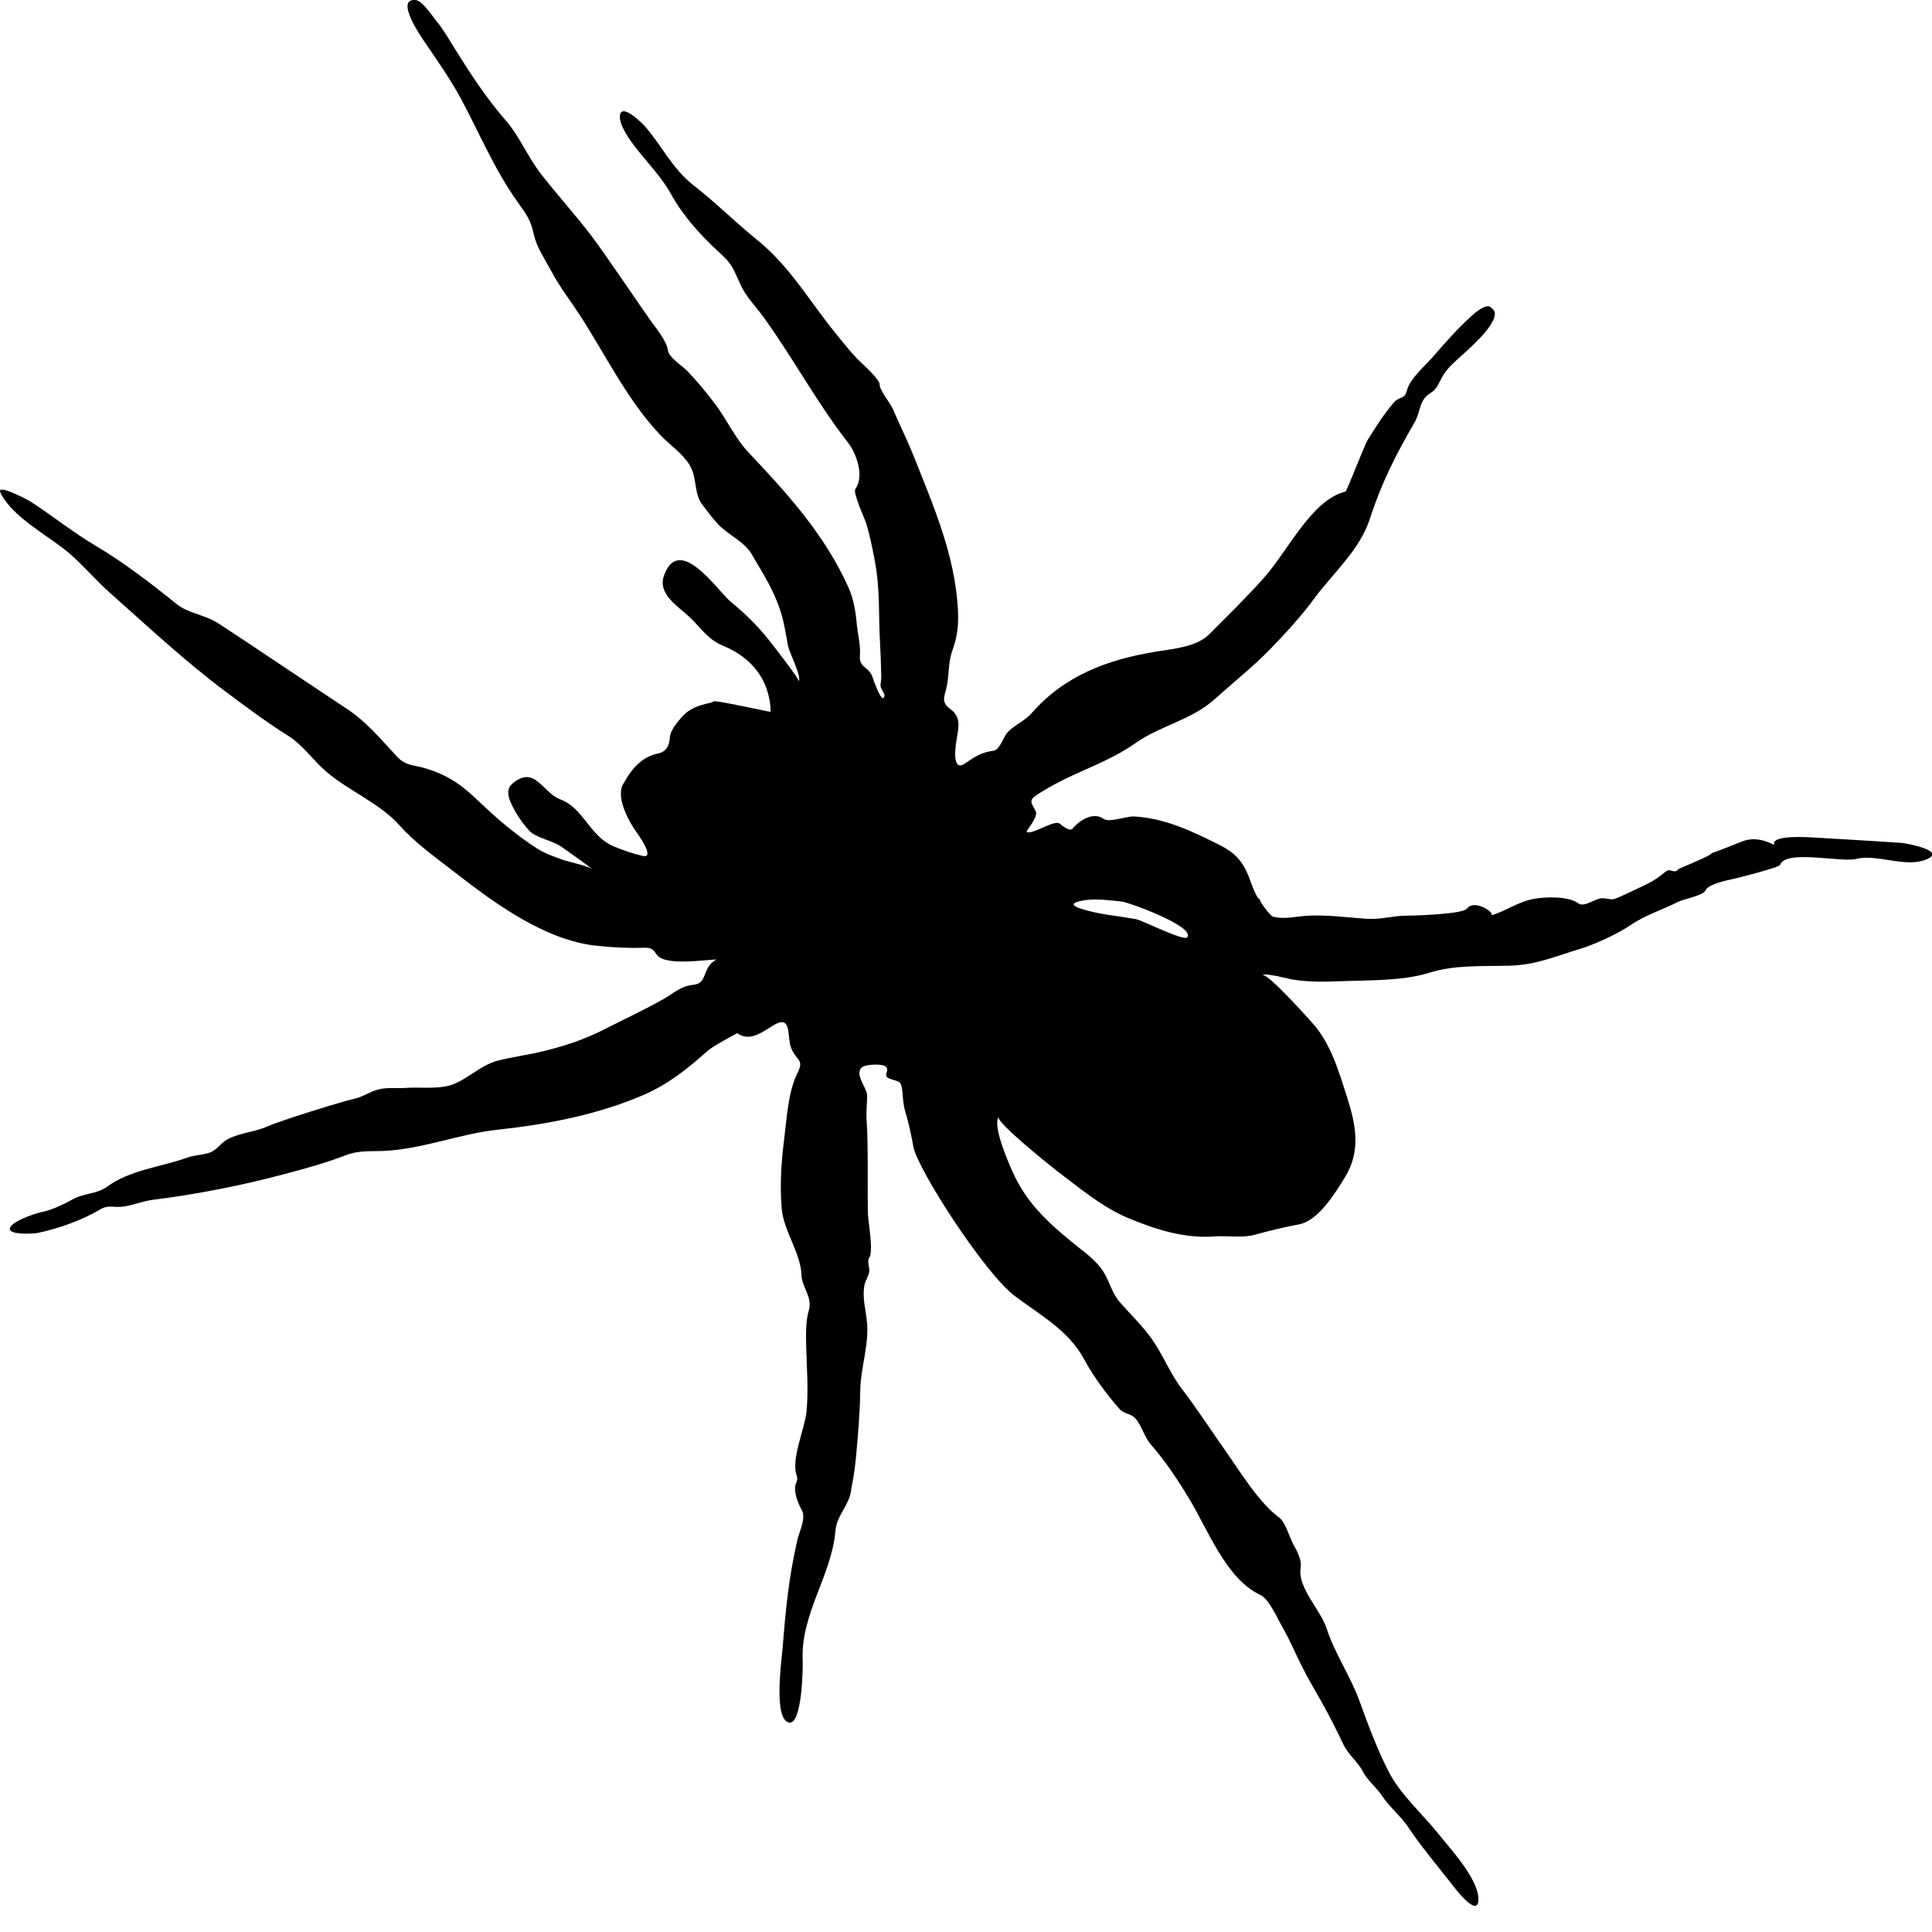 <?xml version="1.0" encoding="utf-8"?>
<!-- Generated by IcoMoon.io -->
<!DOCTYPE svg PUBLIC "-//W3C//DTD SVG 1.1//EN" "http://www.w3.org/Graphics/SVG/1.1/DTD/svg11.dtd">
<svg version="1.1" xmlns="http://www.w3.org/2000/svg" xmlns:xlink="http://www.w3.org/1999/xlink" width="32" height="32" viewBox="0 0 32 32">
<path d="M29.484 14.325c-0.012 0.042-0.71 0.221-0.807 0.24-0.090 0.018-0.39 0.084-0.429 0.184-0.032 0.082-0.36 0.142-0.452 0.188-0.252 0.128-0.546 0.219-0.786 0.384-0.223 0.152-0.6 0.324-0.857 0.401-0.409 0.123-0.714 0.262-1.158 0.273-0.433 0.011-0.905-0.015-1.318 0.116-0.44 0.139-1.015 0.123-1.471 0.141-0.277 0.011-0.525 0.015-0.801-0.028-0.039-0.006-0.482-0.125-0.508-0.069 0.049-0.108 0.877 0.826 0.912 0.873 0.263 0.354 0.364 0.715 0.496 1.123 0.152 0.471 0.241 0.908-0.027 1.346-0.154 0.25-0.441 0.725-0.765 0.783-0.235 0.043-0.489 0.105-0.724 0.17-0.209 0.059-0.452 0.014-0.669 0.029-0.501 0.039-0.98-0.115-1.436-0.305-0.438-0.184-0.816-0.508-1.192-0.791-0.039-0.029-1.013-0.805-0.95-0.883-0.114 0.143 0.185 0.82 0.265 0.984 0.22 0.455 0.55 0.762 0.937 1.080 0.184 0.152 0.404 0.297 0.533 0.502 0.105 0.166 0.134 0.344 0.271 0.502 0.18 0.207 0.374 0.389 0.533 0.615 0.183 0.26 0.298 0.562 0.489 0.814 0.258 0.336 0.482 0.686 0.726 1.031 0.244 0.346 0.554 0.861 0.897 1.113 0.094 0.068 0.17 0.332 0.228 0.436 0.064 0.119 0.144 0.256 0.121 0.396-0.051 0.324 0.33 0.691 0.429 0.994 0.138 0.426 0.4 0.799 0.55 1.217 0.137 0.379 0.306 0.832 0.495 1.189 0.188 0.354 0.544 0.674 0.796 0.986 0.202 0.254 0.681 0.764 0.675 1.104-0.007 0.33-0.421-0.229-0.461-0.281-0.236-0.303-0.487-0.596-0.698-0.914-0.127-0.189-0.311-0.334-0.438-0.525-0.087-0.133-0.246-0.26-0.312-0.393-0.084-0.168-0.242-0.279-0.327-0.457-0.113-0.236-0.231-0.473-0.361-0.703-0.118-0.207-0.239-0.412-0.345-0.627-0.101-0.203-0.188-0.412-0.302-0.609-0.085-0.145-0.219-0.467-0.372-0.539-0.558-0.26-0.865-1.078-1.17-1.584-0.188-0.312-0.396-0.629-0.637-0.902-0.115-0.131-0.15-0.318-0.264-0.441-0.068-0.074-0.184-0.068-0.256-0.15-0.211-0.238-0.439-0.545-0.586-0.822-0.26-0.484-0.727-0.73-1.153-1.053-0.498-0.375-1.613-2.104-1.677-2.471-0.027-0.158-0.086-0.43-0.136-0.59-0.060-0.193-0.021-0.436-0.105-0.484-0.031-0.020-0.183-0.049-0.201-0.084-0.031-0.061 0.041-0.094-0.008-0.162-0.043-0.059-0.331-0.045-0.396 0.002-0.143 0.105 0.078 0.35 0.080 0.463 0.003 0.145-0.021 0.279-0.007 0.438 0.027 0.318 0.013 1.322 0.019 1.51 0.004 0.154 0.1 0.639 0.021 0.752-0.035 0.049 0.009 0.164 0.003 0.219-0.009 0.080-0.063 0.146-0.079 0.227-0.042 0.219 0.026 0.422 0.043 0.639 0.029 0.363-0.107 0.738-0.113 1.1-0.007 0.404-0.038 0.762-0.076 1.164-0.018 0.186-0.048 0.332-0.078 0.514-0.040 0.244-0.236 0.402-0.257 0.652-0.063 0.746-0.579 1.379-0.543 2.148 0.005 0.119-0.008 1.074-0.227 1.031-0.262-0.053-0.121-1.049-0.106-1.229 0.050-0.631 0.101-1.17 0.244-1.793 0.032-0.141 0.146-0.357 0.077-0.49-0.058-0.111-0.118-0.248-0.114-0.377 0.002-0.080 0.058-0.123 0.026-0.207-0.097-0.258 0.136-0.775 0.163-1.053 0.035-0.367 0.004-0.711-0.005-1.080-0.005-0.17-0.008-0.432 0.041-0.59 0.071-0.229-0.112-0.385-0.119-0.592-0.013-0.373-0.295-0.727-0.328-1.105-0.031-0.373-0.008-0.76 0.039-1.129 0.045-0.354 0.064-0.795 0.224-1.115 0.116-0.232-0.023-0.199-0.108-0.418-0.069-0.176 0.018-0.554-0.281-0.377-0.175 0.104-0.4 0.292-0.609 0.137 0 0-0.39 0.201-0.502 0.301-0.325 0.293-0.66 0.555-1.063 0.727-0.757 0.324-1.584 0.482-2.399 0.57-0.628 0.066-1.237 0.32-1.888 0.352-0.232 0.010-0.408-0.014-0.635 0.072-0.335 0.129-0.682 0.225-1.031 0.316-0.696 0.186-1.457 0.334-2.164 0.422-0.149 0.018-0.314 0.084-0.468 0.109-0.187 0.031-0.255-0.039-0.412 0.055-0.304 0.18-0.689 0.314-1.037 0.387-0.050 0.010-0.614 0.047-0.403-0.143 0.097-0.086 0.37-0.184 0.506-0.211 0.131-0.025 0.362-0.133 0.476-0.199 0.184-0.109 0.413-0.090 0.584-0.217 0.379-0.277 0.89-0.324 1.322-0.479 0.12-0.043 0.25-0.043 0.37-0.082 0.124-0.041 0.194-0.17 0.311-0.229 0.208-0.104 0.445-0.115 0.652-0.207 0.212-0.096 1.188-0.4 1.462-0.465 0.129-0.031 0.237-0.111 0.365-0.145 0.153-0.041 0.295-0.018 0.449-0.027 0.229-0.018 0.5 0.020 0.725-0.037 0.288-0.076 0.513-0.34 0.816-0.416 0.223-0.057 0.456-0.088 0.678-0.139 0.378-0.086 0.741-0.203 1.092-0.383 0.325-0.166 0.653-0.318 0.973-0.498 0.162-0.092 0.291-0.217 0.483-0.234 0.262-0.022 0.135-0.271 0.391-0.422-0.247 0.015-0.632 0.073-0.871-0.002-0.181-0.057-0.104-0.198-0.321-0.191-0.269 0.008-0.515-0.004-0.783-0.032-0.861-0.089-1.693-0.702-2.362-1.221-0.305-0.237-0.653-0.484-0.91-0.774-0.312-0.353-0.828-0.568-1.193-0.872-0.235-0.196-0.404-0.458-0.659-0.617-0.346-0.216-0.674-0.462-1-0.705-0.681-0.505-1.308-1.093-1.943-1.656-0.229-0.203-0.428-0.439-0.656-0.64-0.341-0.3-0.953-0.598-1.159-1.020-0.082-0.168 0.475 0.131 0.488 0.14 0.366 0.236 0.706 0.512 1.081 0.734 0.469 0.278 0.925 0.627 1.348 0.97 0.19 0.154 0.468 0.176 0.687 0.317 0.343 0.22 1.751 1.168 2.121 1.41 0.343 0.225 0.568 0.507 0.846 0.803 0.146 0.156 0.278 0.132 0.475 0.193 0.369 0.114 0.591 0.269 0.873 0.541 0.296 0.285 0.627 0.567 0.975 0.789 0.123 0.079 0.261 0.123 0.396 0.175 0.13 0.050 0.433 0.099 0.526 0.173-0.166-0.132-0.353-0.256-0.525-0.381-0.144-0.104-0.423-0.146-0.533-0.266-0.107-0.118-0.205-0.258-0.276-0.401-0.045-0.090-0.135-0.27 0-0.382 0.371-0.309 0.494 0.153 0.79 0.264 0.389 0.146 0.484 0.606 0.877 0.775 0.157 0.067 0.324 0.125 0.491 0.162 0.207 0.044-0.071-0.347-0.113-0.404-0.123-0.171-0.354-0.595-0.201-0.806 0.023-0.032 0.199-0.417 0.559-0.485 0.172-0.032 0.196-0.178 0.202-0.27 0.007-0.112 0.11-0.229 0.179-0.314 0.204-0.252 0.513-0.236 0.546-0.281 0.019-0.026 0.857 0.162 0.945 0.173-0.014-0.529-0.315-0.9-0.789-1.094-0.255-0.104-0.369-0.302-0.559-0.48-0.186-0.174-0.53-0.376-0.419-0.684 0.253-0.701 0.89 0.256 1.102 0.432 0.223 0.184 0.427 0.379 0.609 0.604 0.069 0.085 0.536 0.685 0.525 0.719 0.036-0.114-0.159-0.467-0.184-0.6-0.034-0.183-0.061-0.373-0.118-0.551-0.118-0.371-0.29-0.626-0.487-0.965-0.104-0.178-0.355-0.306-0.505-0.442-0.112-0.103-0.207-0.243-0.301-0.362-0.123-0.155-0.106-0.362-0.162-0.543-0.078-0.252-0.354-0.424-0.529-0.607-0.552-0.577-0.912-1.331-1.346-2-0.154-0.238-0.331-0.462-0.464-0.714-0.104-0.195-0.248-0.4-0.296-0.62-0.052-0.24-0.117-0.324-0.272-0.541-0.374-0.526-0.625-1.123-0.915-1.669-0.174-0.329-0.401-0.656-0.615-0.968-0.069-0.1-0.506-0.735-0.155-0.704 0.113 0.010 0.29 0.285 0.35 0.357 0.116 0.139 0.208 0.306 0.305 0.46 0.255 0.409 0.517 0.81 0.835 1.175 0.232 0.267 0.367 0.608 0.584 0.886 0.273 0.351 0.567 0.674 0.838 1.029 0.222 0.291 0.867 1.249 0.991 1.419 0.079 0.107 0.258 0.333 0.272 0.466 0.014 0.129 0.24 0.264 0.326 0.354 0.162 0.169 0.312 0.351 0.453 0.537 0.204 0.269 0.333 0.572 0.566 0.817 0.646 0.685 1.249 1.349 1.642 2.215 0.089 0.196 0.122 0.39 0.142 0.604 0.015 0.162 0.068 0.372 0.054 0.528-0.019 0.214 0.133 0.184 0.205 0.354-0.011-0.026 0.165 0.505 0.2 0.325 0.011-0.055-0.081-0.122-0.062-0.203 0.017-0.076 0.008-0.167 0.007-0.243-0.004-0.25-0.024-0.5-0.029-0.75-0.006-0.354-0.008-0.681-0.072-1.029-0.039-0.21-0.082-0.42-0.142-0.625-0.023-0.079-0.229-0.514-0.182-0.58 0.155-0.212 0.012-0.593-0.119-0.761-0.511-0.654-0.905-1.392-1.391-2.068-0.125-0.175-0.291-0.339-0.383-0.533-0.117-0.247-0.133-0.347-0.335-0.529-0.307-0.277-0.625-0.626-0.821-0.983-0.151-0.277-0.389-0.521-0.583-0.769-0.096-0.122-0.272-0.364-0.269-0.522 0.006-0.253 0.371 0.109 0.417 0.162 0.281 0.324 0.455 0.704 0.802 0.974 0.364 0.283 0.689 0.61 1.048 0.9 0.555 0.448 0.867 1.015 1.314 1.562 0.139 0.169 0.262 0.332 0.421 0.482 0.057 0.054 0.307 0.282 0.301 0.358-0.006 0.084 0.18 0.313 0.216 0.399 0.117 0.271 0.248 0.535 0.357 0.809 0.325 0.819 0.673 1.616 0.723 2.515 0.013 0.23-0.004 0.436-0.083 0.654-0.078 0.216-0.059 0.373-0.095 0.589-0.031 0.189-0.124 0.28 0.058 0.413 0.171 0.125 0.134 0.288 0.102 0.479-0.017 0.098-0.097 0.577 0.136 0.417 0.17-0.117 0.265-0.182 0.474-0.211 0.094-0.013 0.157-0.204 0.21-0.278 0.089-0.125 0.3-0.208 0.418-0.342 0.544-0.625 1.26-0.889 2.050-1.019 0.284-0.047 0.681-0.077 0.891-0.288 0.296-0.297 0.607-0.602 0.888-0.914 0.423-0.469 0.802-1.309 1.369-1.451 0.027-0.007 0.308-0.758 0.373-0.862 0.131-0.209 0.269-0.429 0.431-0.615 0.092-0.105 0.176-0.042 0.215-0.198 0.049-0.193 0.295-0.403 0.421-0.546 0.211-0.243 0.428-0.492 0.67-0.706 0.078-0.069 0.25-0.205 0.312-0.11 0.229 0.146-0.349 0.647-0.437 0.73-0.128 0.121-0.275 0.23-0.367 0.383-0.065 0.109-0.094 0.223-0.208 0.292-0.2 0.123-0.151 0.293-0.272 0.501-0.303 0.519-0.546 1.003-0.733 1.583-0.168 0.519-0.612 0.899-0.922 1.321-0.21 0.287-0.482 0.583-0.729 0.837-0.293 0.302-0.604 0.544-0.918 0.828-0.384 0.347-0.903 0.437-1.318 0.732-0.304 0.215-0.657 0.359-0.993 0.511-0.22 0.1-0.44 0.214-0.642 0.347-0.141 0.093-0.074 0.141-0.012 0.267 0.047 0.096-0.167 0.329-0.15 0.341 0.080 0.059 0.454-0.203 0.543-0.138 0.053 0.039 0.172 0.139 0.217 0.085 0.111-0.136 0.343-0.287 0.516-0.161 0.089 0.065 0.381-0.048 0.504-0.041 0.524 0.031 0.964 0.247 1.423 0.477 0.237 0.119 0.367 0.255 0.47 0.504 0.005 0.013 0.147 0.428 0.185 0.378-0.021 0.028 0.179 0.292 0.223 0.302 0.166 0.039 0.311 0.009 0.473-0.008 0.354-0.039 0.744 0.021 1.092 0.043 0.214 0.013 0.428-0.052 0.643-0.053 0.2 0 0.94-0.030 1.003-0.116 0.126-0.172 0.493 0.086 0.395 0.113 0.242-0.066 0.452-0.228 0.708-0.274 0.192-0.035 0.572-0.051 0.743 0.073 0.104 0.077 0.287-0.096 0.41-0.084 0.171 0.016 0.127 0.042 0.297-0.033 0.038-0.017 0.427-0.197 0.508-0.244 0.095-0.055 0.145-0.096 0.232-0.166 0.078-0.063 0.144 0.047 0.203-0.035 0.014-0.018 0.593-0.242 0.553-0.271 0.014 0.010 0.488-0.186 0.531-0.2 0.178-0.060 0.345-0.018 0.51 0.066-0.064-0.175 0.586-0.127 0.658-0.123 0.15 0.008 1.319 0.078 1.451 0.089 0.083 0.007 0.723 0.125 0.434 0.263-0.348 0.167-0.831-0.086-1.183 0.002-0.255 0.065-1.171-0.162-1.263 0.099zM18.017 15.084c0.255 0.068 0.54 0.093 0.794 0.139 0.113 0.021 0.8 0.373 0.853 0.301 0.133-0.182-0.979-0.582-1.087-0.592-0.188-0.019-0.42-0.051-0.606-0.022-0.297 0.047-0.212 0.106 0.046 0.174z"></path>
</svg>
